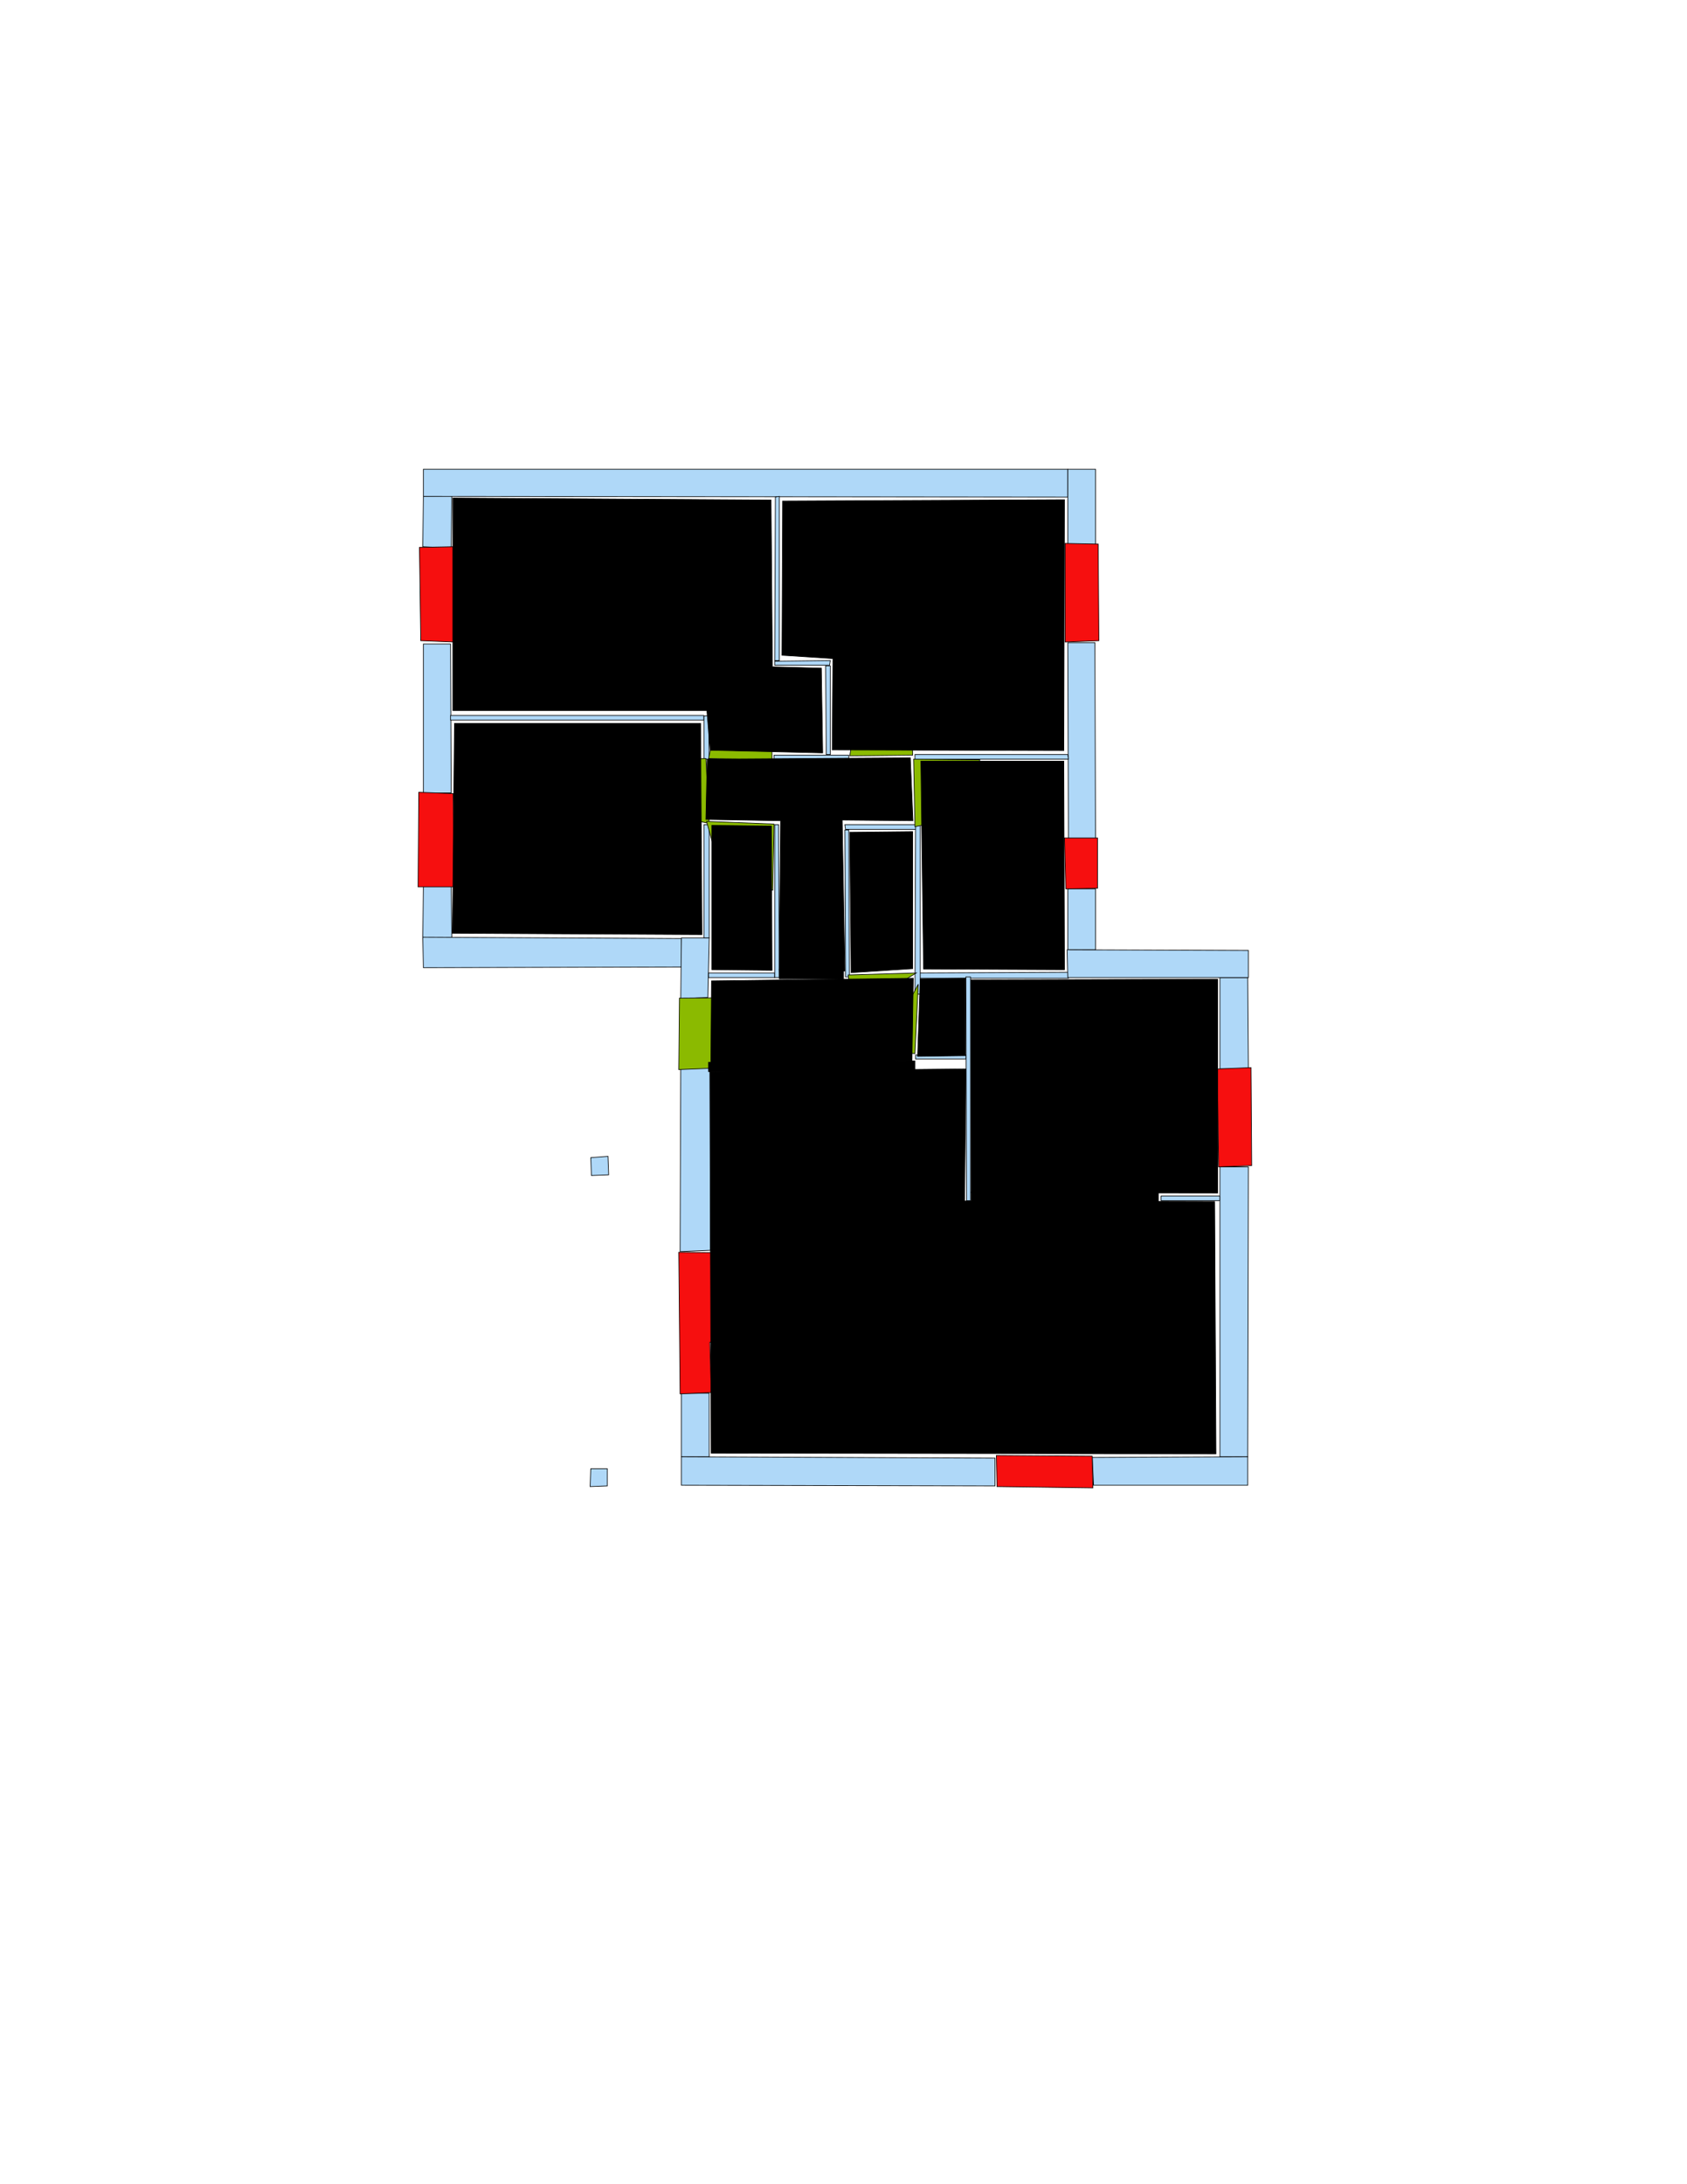 <ns0:svg xmlns:ns0="http://www.w3.org/2000/svg" version="1.1" width="2550" height="3300" fill="black" stroke="black">
<ns0:width fill="black" stroke="black">2480</ns0:width>
<ns0:height fill="black" stroke="black">3508</ns0:height>
<ns0:nclasslabel fill="black" stroke="black">50</ns0:nclasslabel>
<ns0:nclassappear fill="black" stroke="black">5</ns0:nclassappear>
<ns0:class fill="black" stroke="black">Bidet-1</ns0:class>
<ns0:class fill="black" stroke="black">Bidet-2</ns0:class>
<ns0:class fill="black" stroke="black">Bidet-3</ns0:class>
<ns0:class fill="black" stroke="black">Bidet-4</ns0:class>
<ns0:class fill="black" stroke="black">Door</ns0:class>
<ns0:class fill="black" stroke="black">Door-1</ns0:class>
<ns0:class fill="black" stroke="black">Door-23</ns0:class>
<ns0:class fill="black" stroke="black">Oven-1</ns0:class>
<ns0:class fill="black" stroke="black">Oven-2</ns0:class>
<ns0:class fill="black" stroke="black">Oven-3</ns0:class>
<ns0:class fill="black" stroke="black">Oven-4</ns0:class>
<ns0:class fill="black" stroke="black">Parking</ns0:class>
<ns0:class fill="black" stroke="black">Roof</ns0:class>
<ns0:class fill="black" stroke="black">Room</ns0:class>
<ns0:class fill="black" stroke="black">Separation</ns0:class>
<ns0:class fill="black" stroke="black">Sink-1</ns0:class>
<ns0:class fill="black" stroke="black">Sink-11</ns0:class>
<ns0:class fill="black" stroke="black">Sink-12</ns0:class>
<ns0:class fill="black" stroke="black">Sink-13</ns0:class>
<ns0:class fill="black" stroke="black">Sink-14</ns0:class>
<ns0:class fill="black" stroke="black">Sink-2</ns0:class>
<ns0:class fill="black" stroke="black">Sink-3</ns0:class>
<ns0:class fill="black" stroke="black">Sink-4</ns0:class>
<ns0:class fill="black" stroke="black">Sink-5</ns0:class>
<ns0:class fill="black" stroke="black">Sink-6</ns0:class>
<ns0:class fill="black" stroke="black">Sofa-1</ns0:class>
<ns0:class fill="black" stroke="black">Sofa-3</ns0:class>
<ns0:class fill="black" stroke="black">Sofa-4</ns0:class>
<ns0:class fill="black" stroke="black">Sofa-5</ns0:class>
<ns0:class fill="black" stroke="black">Sofa-6</ns0:class>
<ns0:class fill="black" stroke="black">Sofa-7</ns0:class>
<ns0:class fill="black" stroke="black">Sofa-8</ns0:class>
<ns0:class fill="black" stroke="black">Sofa-9</ns0:class>
<ns0:class fill="black" stroke="black">Stairs-1</ns0:class>
<ns0:class fill="black" stroke="black">Table-1</ns0:class>
<ns0:class fill="black" stroke="black">Table-2</ns0:class>
<ns0:class fill="black" stroke="black">Table-3</ns0:class>
<ns0:class fill="black" stroke="black">Table-4</ns0:class>
<ns0:class fill="black" stroke="black">Table-5</ns0:class>
<ns0:class fill="black" stroke="black">Table-6</ns0:class>
<ns0:class fill="black" stroke="black">Table-7</ns0:class>
<ns0:class fill="black" stroke="black">Text</ns0:class>
<ns0:class fill="black" stroke="black">Tub-1</ns0:class>
<ns0:class fill="black" stroke="black">Tub-3</ns0:class>
<ns0:class fill="black" stroke="black">TV-1</ns0:class>
<ns0:class fill="black" stroke="black">TV-2</ns0:class>
<ns0:class fill="black" stroke="black">Wall</ns0:class>
<ns0:class fill="black" stroke="black">Wall-1</ns0:class>
<ns0:class fill="black" stroke="black">Wallieee</ns0:class>
<ns0:class fill="black" stroke="black">Window</ns0:class>
<ns0:polygon class="Wall" fill="#AFD8F8" id="0" transcription="" points="683,749 640,750 639,826 682,828 " />
<ns0:polygon class="Wall" fill="#AFD8F8" id="1" transcription="" points="640,709 640,750 1614,751 1614,709 " />
<ns0:polygon class="Wall" fill="#AFD8F8" id="2" transcription="" points="1656,825 1614,825 1614,709 1656,709 " />
<ns0:polygon class="Wall" fill="#AFD8F8" id="3" transcription="" points="1655,971 1614,971 1615,1268 1656,1268 " />
<ns0:polygon class="Wall" fill="#AFD8F8" id="4" transcription="" points="1656,1343 1614,1343 1614,1435 1656,1435 " />
<ns0:polygon class="Wall" fill="#AFD8F8" id="5" transcription="" points="1615,1469 1615,1478 1389,1478 1390,1470 " />
<ns0:polygon class="Wall" fill="#AFD8F8" id="6" transcription="" points="1172,751 1178,750 1178,998 1171,998 " />
<ns0:polygon class="Wall" fill="#AFD8F8" id="7" transcription="" points="1170,1141 1170,1147 1283,1146 1283,1141 " />
<ns0:polygon class="Wall" fill="#AFD8F8" id="8" transcription="" points="1755,1807 1755,1814 1844,1814 1844,1807 " />
<ns0:polygon class="Wall" fill="#AFD8F8" id="9" transcription="" points="1844,1477 1886,1477 1887,1615 1844,1615 " />
<ns0:polygon class="Wall" fill="#AFD8F8" id="10" transcription="" points="1887,1436 1887,1477 1614,1477 1613,1435 " />
<ns0:polygon class="Wall" fill="#AFD8F8" id="11" transcription="" points="1383,1140 1383,1147 1615,1147 1614,1140 " />
<ns0:polygon class="Wall" fill="#AFD8F8" id="12" transcription="" points="640,973 681,973 682,1198 640,1198 " />
<ns0:polygon class="Wall" fill="#AFD8F8" id="13" transcription="" points="1064,1088 1064,1081 681,1081 681,1088 " />
<ns0:polygon class="Wall" fill="#AFD8F8" id="14" transcription="" points="1064,1147 1064,1082 1071,1081 1072,1147 " />
<ns0:polygon class="Wall" fill="#AFD8F8" id="15" transcription="" points="640,1339 682,1339 683,1418 639,1419 " />
<ns0:polygon class="Wall" fill="#AFD8F8" id="16" transcription="" points="640,1462 639,1416 1030,1418 1031,1461 " />
<ns0:polygon class="Wall" fill="#AFD8F8" id="17" transcription="" points="1070,1507 1029,1509 1030,1417 1072,1417 " />
<ns0:polygon class="Wall" fill="#AFD8F8" id="18" transcription="" points="1064,1246 1072,1246 1072,1417 1064,1417 " />
<ns0:polygon class="Wall" fill="#AFD8F8" id="19" transcription="" points="1071,1470 1071,1477 1171,1477 1171,1470 " />
<ns0:polygon class="Wall" fill="#AFD8F8" id="20" transcription="" points="1177,1246 1171,1246 1171,1477 1178,1477 " />
<ns0:polygon class="Wall" fill="#AFD8F8" id="21" transcription="" points="1074,1608 1029,1609 1028,1891 1074,1889 " />
<ns0:polygon class="Wall" fill="#AFD8F8" id="22" transcription="" points="1072,2105 1030,2105 1030,2201 1072,2201 " />
<ns0:polygon class="Wall" fill="#AFD8F8" id="23" transcription="" points="1030,2244 1030,2201 1504,2203 1504,2245 " />
<ns0:polygon class="Wall" fill="#AFD8F8" id="24" transcription="" points="1248,1006 1249,1140 1255,1140 1255,1006 " />
<ns0:polygon class="Wall" fill="#AFD8F8" id="25" transcription="" points="1171,999 1171,1005 1254,1005 1255,998 " />
<ns0:polygon class="Wall" fill="#AFD8F8" id="26" transcription="" points="1278,1476 1284,1476 1283,1254 1277,1254 " />
<ns0:polygon class="Wall" fill="#AFD8F8" id="27" transcription="" points="1277,1246 1278,1253 1385,1253 1384,1246 " />
<ns0:polygon class="Wall" fill="#AFD8F8" id="28" transcription="" points="1460,1476 1467,1476 1467,1621 1467,1814 1461,1814 " />
<ns0:polygon class="Wall" fill="#AFD8F8" id="29" transcription="" points="1384,1594 1384,1600 1460,1600 1460,1594 " />
<ns0:polygon class="Wall" fill="#AFD8F8" id="30" transcription="" points="1384,1239 1391,1239 1391,1502 1383,1502 " />
<ns0:polygon class="Wall" fill="#AFD8F8" id="31" transcription="" points="1887,1763 1844,1763 1844,2201 1886,2201 " />
<ns0:polygon class="Wall" fill="#AFD8F8" id="32" transcription="" points="1886,2244 1886,2201 1651,2202 1653,2244 " />
<ns0:polygon class="Window" fill="#f60f0f" id="33" transcription="" points="634,827 685,826 687,970 636,968 " />
<ns0:polygon class="Window" fill="#f60f0f" id="34" transcription="" points="633,1197 685,1199 687,1340 632,1340 " />
<ns0:polygon class="Wall" fill="#AFD8F8" id="35" transcription="" points="893,1749 919,1747 920,1775 894,1776 " />
<ns0:polygon class="Door" fill="#8BBA00" id="36" transcription="" points="1169,1507 1027,1508 1026,1616 1074,1614 1133,1597 1167,1556 1168,1531.5 " />
<ns0:polygon class="Wall" fill="#AFD8F8" id="37" transcription="" points="893,2219 918,2219 918,2245 892,2246 " />
<ns0:polygon class="Window" fill="#f60f0f" id="38" transcription="" points="1140,2027 1073,2028 1075,2104 1028,2106 1026,1892 1138,1893 1136,1935 1101,1960 1131,1985 " />
<ns0:polygon class="Window" fill="#f60f0f" id="39" transcription="" points="1506,2199 1507,2246 1652,2248 1651,2200 " />
<ns0:polygon class="Window" fill="#f60f0f" id="40" transcription="" points="1840,1615 1891,1613 1892,1761 1842,1763 " />
<ns0:polygon class="Window" fill="#f60f0f" id="41" transcription="" points="1609,1266 1659,1266 1659,1342 1611,1343 " />
<ns0:polygon class="Window" fill="#f60f0f" id="42" transcription="" points="1610,821 1660,822 1661,968 1610,970 " />
<ns0:polygon class="Door" fill="#8BBA00" id="43" transcription="" points="1377.5,1051 1379.5,1141 1284.5,1142 1291.5,1096 1326.5,1059 " />
<ns0:polygon class="Door" fill="#8BBA00" id="44" transcription="" points="1481,1148 1381,1147 1383,1249 1437,1238 1476,1193 " />
<ns0:polygon class="Door" fill="#8BBA00" id="45" transcription="" points="1166,1050 1167,1148 1071,1146 1081,1099 1116,1061 " />
<ns0:polygon class="Door" fill="#8BBA00" id="46" transcription="" points="973,1149 1067,1146 1072,1244 1022,1234 987,1200 " />
<ns0:polygon class="Door" fill="#8BBA00" id="47" transcription="" points="1168,1345 1170,1245 1068,1241 1085,1302 1125,1337 " />
<ns0:polygon class="Door" fill="#8BBA00" id="48" transcription="" points="1298,1523 1385,1470 1282,1473 1286,1501 " />
<ns0:polygon class="Door" fill="#8BBA00" id="49" transcription="" points="1338,1581 1388,1487 1383,1592 1357,1589 " />
<ns0:polygon class="livingRoom" fill="black" id="50" transcription="" points="684.5,752.5 684.5,1073.5 1068.5,1073.5 1073.5,1133.5 1243.5,1137.5 1241.5,1009.5 1167.5,1007.5 1165.5,755.5 " stroke="black" />
<ns0:polygon class="livingRoom" fill="black" id="51" transcription="" points="1183,757 1182,990 1259,995 1258,1133 1608,1134 1609,755 " stroke="black" />
<ns0:polygon class="bathRoom" fill="black" id="52" transcription="" points="687,1093 684,1410 1061,1412 1059,1093 " stroke="black" />
<ns0:polygon class="livingRoom" fill="black" id="53" transcription="" points="1608,1150 1609,1465 1396,1464 1392,1150 " stroke="black" />
<ns0:polygon class="livingRoom" fill="black" id="54" transcription="" points="1069,1147 1376,1145 1380,1240 1273,1239 1277,1467 1178,1467 1180,1240 1067,1238 " stroke="black" />
<ns0:polygon class="Room" fill="black" id="55" transcription="" points="1076,1465 1167,1466 1166,1248 1076,1247 " stroke="black" />
<ns0:polygon class="bedRoom" fill="black" id="56" transcription="" points="1379.5,1256.5 1379.5,1463.5 1286.5,1469.5 1284.5,1257.5 " stroke="black" />
<ns0:polygon class="kitchen" fill="black" id="57" transcription="" points="1467.5,1480.5 1468,1802 1840.5,1802.5 1840.5,1479.5 " stroke="black" />
<ns0:polygon class="livingRoom" fill="black" id="58" transcription="" points="1073,1619 1075,2195.5 1838,2196.5 1836,1815.5 1458,1814.5 1460,1615 " stroke="black" />
<ns0:polygon class="bedRoom" fill="black" id="59" transcription="" points="1075.5,1482 1074.5,1608 1378.5,1603 1380.5,1478 " stroke="black" />
<ns0:polygon class="bedRoom" fill="black" id="60" transcription="" points="1391,1479 1459,1478 1459,1595 1387,1596 " stroke="black" />
<ns0:polygon class="Separation" fill="black" id="61" transcription="" points="1468,1801 1751,1801 1751,1817 1468,1817 " stroke="black" />
<ns0:polygon class="Separation" fill="black" id="62" transcription="" points="1071,1605 1383,1603 1383,1618 1071,1619 " stroke="black" />
<ns0:polygon class="Separation" fill="black" id="63" transcription="" points="1178,1464 1275,1464 1275,1479 1178,1479 " stroke="black" />
<ns0:relation type="neighbour" objects="51,50" fill="black" stroke="black" />
<ns0:relation type="neighbour" objects="52,50" fill="black" stroke="black" />
<ns0:relation type="neighbour" objects="51,53" fill="black" stroke="black" />
<ns0:relation type="neighbour" objects="53,57" fill="black" stroke="black" />
<ns0:relation type="neighbour" objects="57,58" fill="black" stroke="black" />
<ns0:relation type="neighbour" objects="58,59" fill="black" stroke="black" />
<ns0:relation type="neighbour" objects="56,59" fill="black" stroke="black" />
<ns0:relation type="neighbour" objects="59,54" fill="black" stroke="black" />
<ns0:relation type="neighbour" objects="56,54" fill="black" stroke="black" />
<ns0:relation type="neighbour" objects="54,55" fill="black" stroke="black" />
<ns0:relation type="neighbour" objects="55,59" fill="black" stroke="black" />
<ns0:relation type="neighbour" objects="55,52" fill="black" stroke="black" />
<ns0:relation type="neighbour" objects="52,54" fill="black" stroke="black" />
<ns0:relation type="neighbour" objects="54,53" fill="black" stroke="black" />
<ns0:relation type="neighbour" objects="53,56" fill="black" stroke="black" />
<ns0:relation type="neighbour" objects="54,50" fill="black" stroke="black" />
<ns0:relation type="neighbour" objects="51,54" fill="black" stroke="black" />
<ns0:relation type="incident" objects="1,2" fill="black" stroke="black" />
<ns0:relation type="incident" objects="2,42" fill="black" stroke="black" />
<ns0:relation type="incident" objects="3,42" fill="black" stroke="black" />
<ns0:relation type="incident" objects="3,41" fill="black" stroke="black" />
<ns0:relation type="incident" objects="41,4" fill="black" stroke="black" />
<ns0:relation type="incident" objects="4,10" fill="black" stroke="black" />
<ns0:relation type="incident" objects="10,9" fill="black" stroke="black" />
<ns0:relation type="incident" objects="9,40" fill="black" stroke="black" />
<ns0:relation type="incident" objects="40,31" fill="black" stroke="black" />
<ns0:relation type="incident" objects="31,32" fill="black" stroke="black" />
<ns0:relation type="incident" objects="32,39" fill="black" stroke="black" />
<ns0:relation type="incident" objects="39,23" fill="black" stroke="black" />
<ns0:relation type="incident" objects="23,22" fill="black" stroke="black" />
<ns0:relation type="incident" objects="22,38" fill="black" stroke="black" />
<ns0:relation type="incident" objects="38,21" fill="black" stroke="black" />
<ns0:relation type="incident" objects="21,36" fill="black" stroke="black" />
<ns0:relation type="incident" objects="36,17" fill="black" stroke="black" />
<ns0:relation type="incident" objects="17,16" fill="black" stroke="black" />
<ns0:relation type="incident" objects="16,15" fill="black" stroke="black" />
<ns0:relation type="incident" objects="15,34" fill="black" stroke="black" />
<ns0:relation type="incident" objects="34,12" fill="black" stroke="black" />
<ns0:relation type="incident" objects="12,33" fill="black" stroke="black" />
<ns0:relation type="incident" objects="33,0" fill="black" stroke="black" />
<ns0:relation type="incident" objects="0,1" fill="black" stroke="black" />
<ns0:relation type="incident" objects="1,6" fill="black" stroke="black" />
<ns0:relation type="incident" objects="6,25" fill="black" stroke="black" />
<ns0:relation type="incident" objects="25,24" fill="black" stroke="black" />
<ns0:relation type="incident" objects="24,7" fill="black" stroke="black" />
<ns0:relation type="incident" objects="11,3" fill="black" stroke="black" />
<ns0:relation type="incident" objects="11,43" fill="black" stroke="black" />
<ns0:relation type="incident" objects="43,7" fill="black" stroke="black" />
<ns0:relation type="incident" objects="11,44" fill="black" stroke="black" />
<ns0:relation type="incident" objects="44,43" fill="black" stroke="black" />
<ns0:relation type="incident" objects="44,30" fill="black" stroke="black" />
<ns0:relation type="incident" objects="30,27" fill="black" stroke="black" />
<ns0:relation type="incident" objects="27,44" fill="black" stroke="black" />
<ns0:relation type="incident" objects="27,26" fill="black" stroke="black" />
<ns0:relation type="incident" objects="26,48" fill="black" stroke="black" />
<ns0:relation type="incident" objects="48,30" fill="black" stroke="black" />
<ns0:relation type="incident" objects="30,5" fill="black" stroke="black" />
<ns0:relation type="incident" objects="30,49" fill="black" stroke="black" />
<ns0:relation type="incident" objects="29,49" fill="black" stroke="black" />
<ns0:relation type="incident" objects="29,28" fill="black" stroke="black" />
<ns0:relation type="incident" objects="28,5" fill="black" stroke="black" />
<ns0:relation type="incident" objects="5,10" fill="black" stroke="black" />
<ns0:relation type="incident" objects="5,49" fill="black" stroke="black" />
<ns0:relation type="incident" objects="8,31" fill="black" stroke="black" />
<ns0:relation type="incident" objects="19,17" fill="black" stroke="black" />
<ns0:relation type="incident" objects="19,20" fill="black" stroke="black" />
<ns0:relation type="incident" objects="20,47" fill="black" stroke="black" />
<ns0:relation type="incident" objects="47,46" fill="black" stroke="black" />
<ns0:relation type="incident" objects="46,18" fill="black" stroke="black" />
<ns0:relation type="incident" objects="18,47" fill="black" stroke="black" />
<ns0:relation type="incident" objects="18,17" fill="black" stroke="black" />
<ns0:relation type="incident" objects="46,14" fill="black" stroke="black" />
<ns0:relation type="incident" objects="14,13" fill="black" stroke="black" />
<ns0:relation type="incident" objects="13,12" fill="black" stroke="black" />
<ns0:relation type="incident" objects="46,45" fill="black" stroke="black" />
<ns0:relation type="incident" objects="45,14" fill="black" stroke="black" />
<ns0:relation type="incident" objects="45,7" fill="black" stroke="black" />
<ns0:relation type="access" objects="51,43,54" fill="black" stroke="black" />
<ns0:relation type="access" objects="50,45,54" fill="black" stroke="black" />
<ns0:relation type="access" objects="52,46,54" fill="black" stroke="black" />
<ns0:relation type="access" objects="53,44,54" fill="black" stroke="black" />
<ns0:relation type="access" objects="54,47,55" fill="black" stroke="black" />
<ns0:relation type="access" objects="59,48,56" fill="black" stroke="black" />
<ns0:relation type="incident" objects="19,63" fill="black" stroke="black" />
<ns0:relation type="incident" objects="63,20" fill="black" stroke="black" />
<ns0:relation type="incident" objects="63,26" fill="black" stroke="black" />
<ns0:relation type="incident" objects="21,62" fill="black" stroke="black" />
<ns0:relation type="incident" objects="62,29" fill="black" stroke="black" />
<ns0:relation type="incident" objects="28,61" fill="black" stroke="black" />
<ns0:relation type="incident" objects="61,8" fill="black" stroke="black" />
<ns0:relation type="neighbour" objects="59,60" fill="black" stroke="black" />
<ns0:relation type="neighbour" objects="60,57" fill="black" stroke="black" />
<ns0:relation type="neighbour" objects="60,53" fill="black" stroke="black" />
<ns0:relation type="neighbour" objects="60,58" fill="black" stroke="black" />
<ns0:relation type="access" objects="59,36,59" fill="black" stroke="black" />
<ns0:relation type="access" objects="59,63,54" fill="black" stroke="black" />
<ns0:relation type="access" objects="59,62,58" fill="black" stroke="black" />
<ns0:relation type="access" objects="60,49,59" fill="black" stroke="black" />
<ns0:relation type="access" objects="58,61,57" fill="black" stroke="black" />
<ns0:relation type="outerP" objects="1,2,42,3,41,4,10,9,40,31,32,39,23,22,38,21,36,17,16,15,34,12,33,0" fill="black" stroke="black" />
<ns0:relation type="surround" objects="1,6,25,24,7,45,14,13,12,33,0,1,50" fill="black" stroke="black" />
<ns0:relation type="surround" objects="1,2,42,3,11,43,7,24,25,6,1,51" fill="black" stroke="black" />
<ns0:relation type="surround" objects="13,14,46,18,17,16,15,34,12,13,52" fill="black" stroke="black" />
<ns0:relation type="surround" objects="45,7,43,11,44,27,26,63,20,47,18,46,14,45,54" fill="black" stroke="black" />
<ns0:relation type="surround" objects="47,20,19,17,18,47,55" fill="black" stroke="black" />
<ns0:relation type="surround" objects="11,3,41,4,10,5,30,44,11,53" fill="black" stroke="black" />
<ns0:relation type="surround" objects="27,30,48,26,27,56" fill="black" stroke="black" />
<ns0:relation type="surround" objects="5,28,29,49,30,5,60" fill="black" stroke="black" />
<ns0:relation type="surround" objects="5,10,9,40,31,8,61,28,5,57" fill="black" stroke="black" />
<ns0:relation type="surround" objects="19,63,26,48,30,49,29,62,36,17,19,59" fill="black" stroke="black" />
<ns0:relation type="surround" objects="62,29,28,61,8,31,32,39,23,22,38,21,62,58" fill="black" stroke="black" />
</ns0:svg>